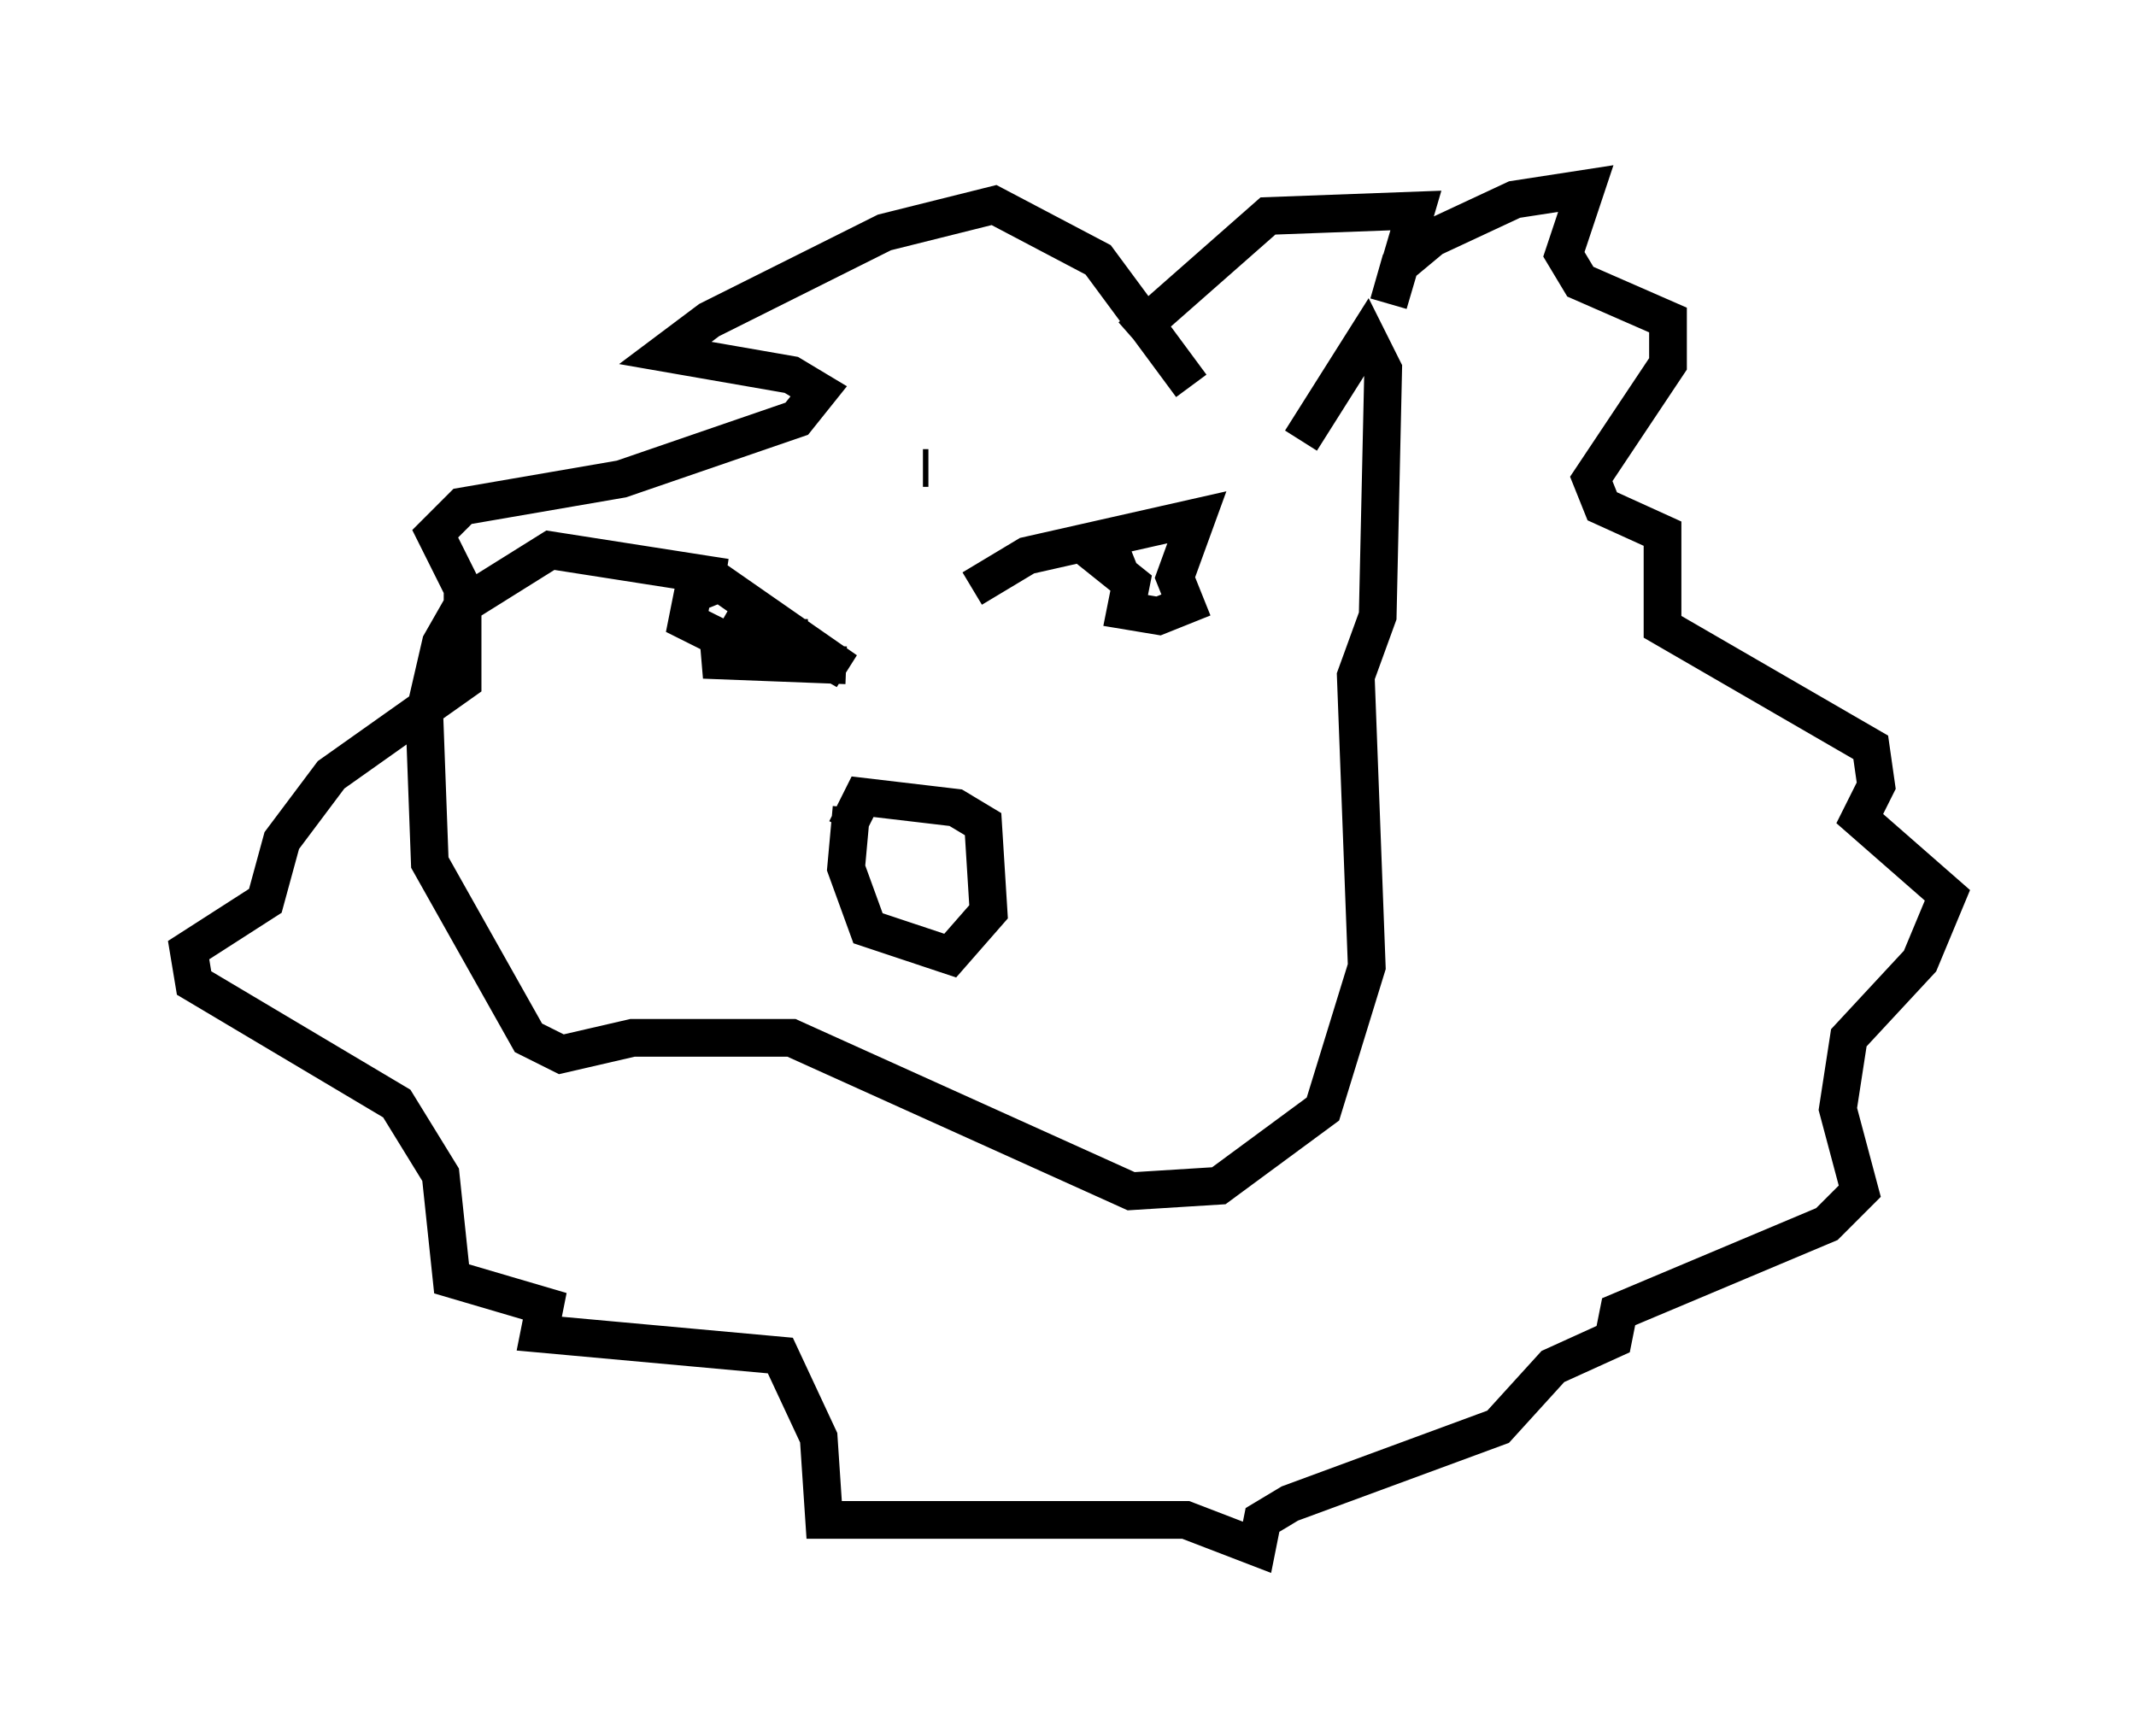 <?xml version="1.0" encoding="utf-8" ?>
<svg baseProfile="full" height="46.022" version="1.1" width="56.626" xmlns="http://www.w3.org/2000/svg" xmlns:ev="http://www.w3.org/2001/xml-events" xmlns:xlink="http://www.w3.org/1999/xlink"><defs /><rect fill="white" height="46.022" width="56.626" x="0" y="0" /><path d="M28.24, 11.391 m1.743, -2.469 l3.631, -3.196 3.922, -0.145 l-0.726, 2.469 0.291, -1.017 l0.872, -0.726 2.179, -1.017 l1.888, -0.291 -0.581, 1.743 l0.436, 0.726 2.324, 1.017 l0.0, 1.162 -2.034, 3.05 l0.291, 0.726 1.598, 0.726 l0.0, 2.469 5.52, 3.196 l0.145, 1.017 -0.436, 0.872 l2.324, 2.034 -0.726, 1.743 l-1.888, 2.034 -0.291, 1.888 l0.581, 2.179 -0.872, 0.872 l-5.52, 2.324 -0.145, 0.726 l-1.598, 0.726 -1.453, 1.598 l-5.52, 2.034 -0.726, 0.436 l-0.145, 0.726 -1.888, -0.726 l-9.587, 0.0 -0.145, -2.179 l-1.017, -2.179 -6.391, -0.581 l0.145, -0.726 -2.469, -0.726 l-0.291, -2.76 -1.162, -1.888 l-5.374, -3.196 -0.145, -0.872 l2.034, -1.307 0.436, -1.598 l1.307, -1.743 3.486, -2.469 l0.0, -2.469 -0.726, -1.453 l0.726, -0.726 4.212, -0.726 l4.648, -1.598 0.581, -0.726 l-0.726, -0.436 -3.341, -0.581 l1.162, -0.872 4.648, -2.324 l2.905, -0.726 2.76, 1.453 l2.469, 3.341 m-9.006, 11.184 l-0.145, 1.598 0.581, 1.598 l2.179, 0.726 1.017, -1.162 l-0.145, -2.324 -0.726, -0.436 l-2.469, -0.291 -0.436, 0.872 m-3.05, -5.955 l3.05, 1.743 -3.341, -2.324 l-0.726, 0.291 -0.145, 0.726 l0.872, 0.436 2.324, 0.0 l-2.76, 0.581 3.777, 0.145 m3.341, -2.034 l1.453, -0.872 4.503, -1.017 l-0.581, 1.598 0.291, 0.726 l-0.726, 0.291 -0.872, -0.145 l0.145, -0.726 -0.726, -0.581 l0.726, -0.291 m-5.374, -2.179 l-0.145, 0.0 m10.022, -0.726 l1.743, -2.76 0.436, 0.872 l-0.145, 6.536 -0.581, 1.598 l0.291, 7.698 -1.162, 3.777 l-2.76, 2.034 -2.324, 0.145 l-9.006, -4.067 -4.212, 0.0 l-1.888, 0.436 -0.872, -0.436 l-2.615, -4.648 -0.145, -3.922 l0.436, -1.888 0.581, -1.017 l2.324, -1.453 4.648, 0.726 " fill="none" stroke="black" stroke-width="1" /></svg>